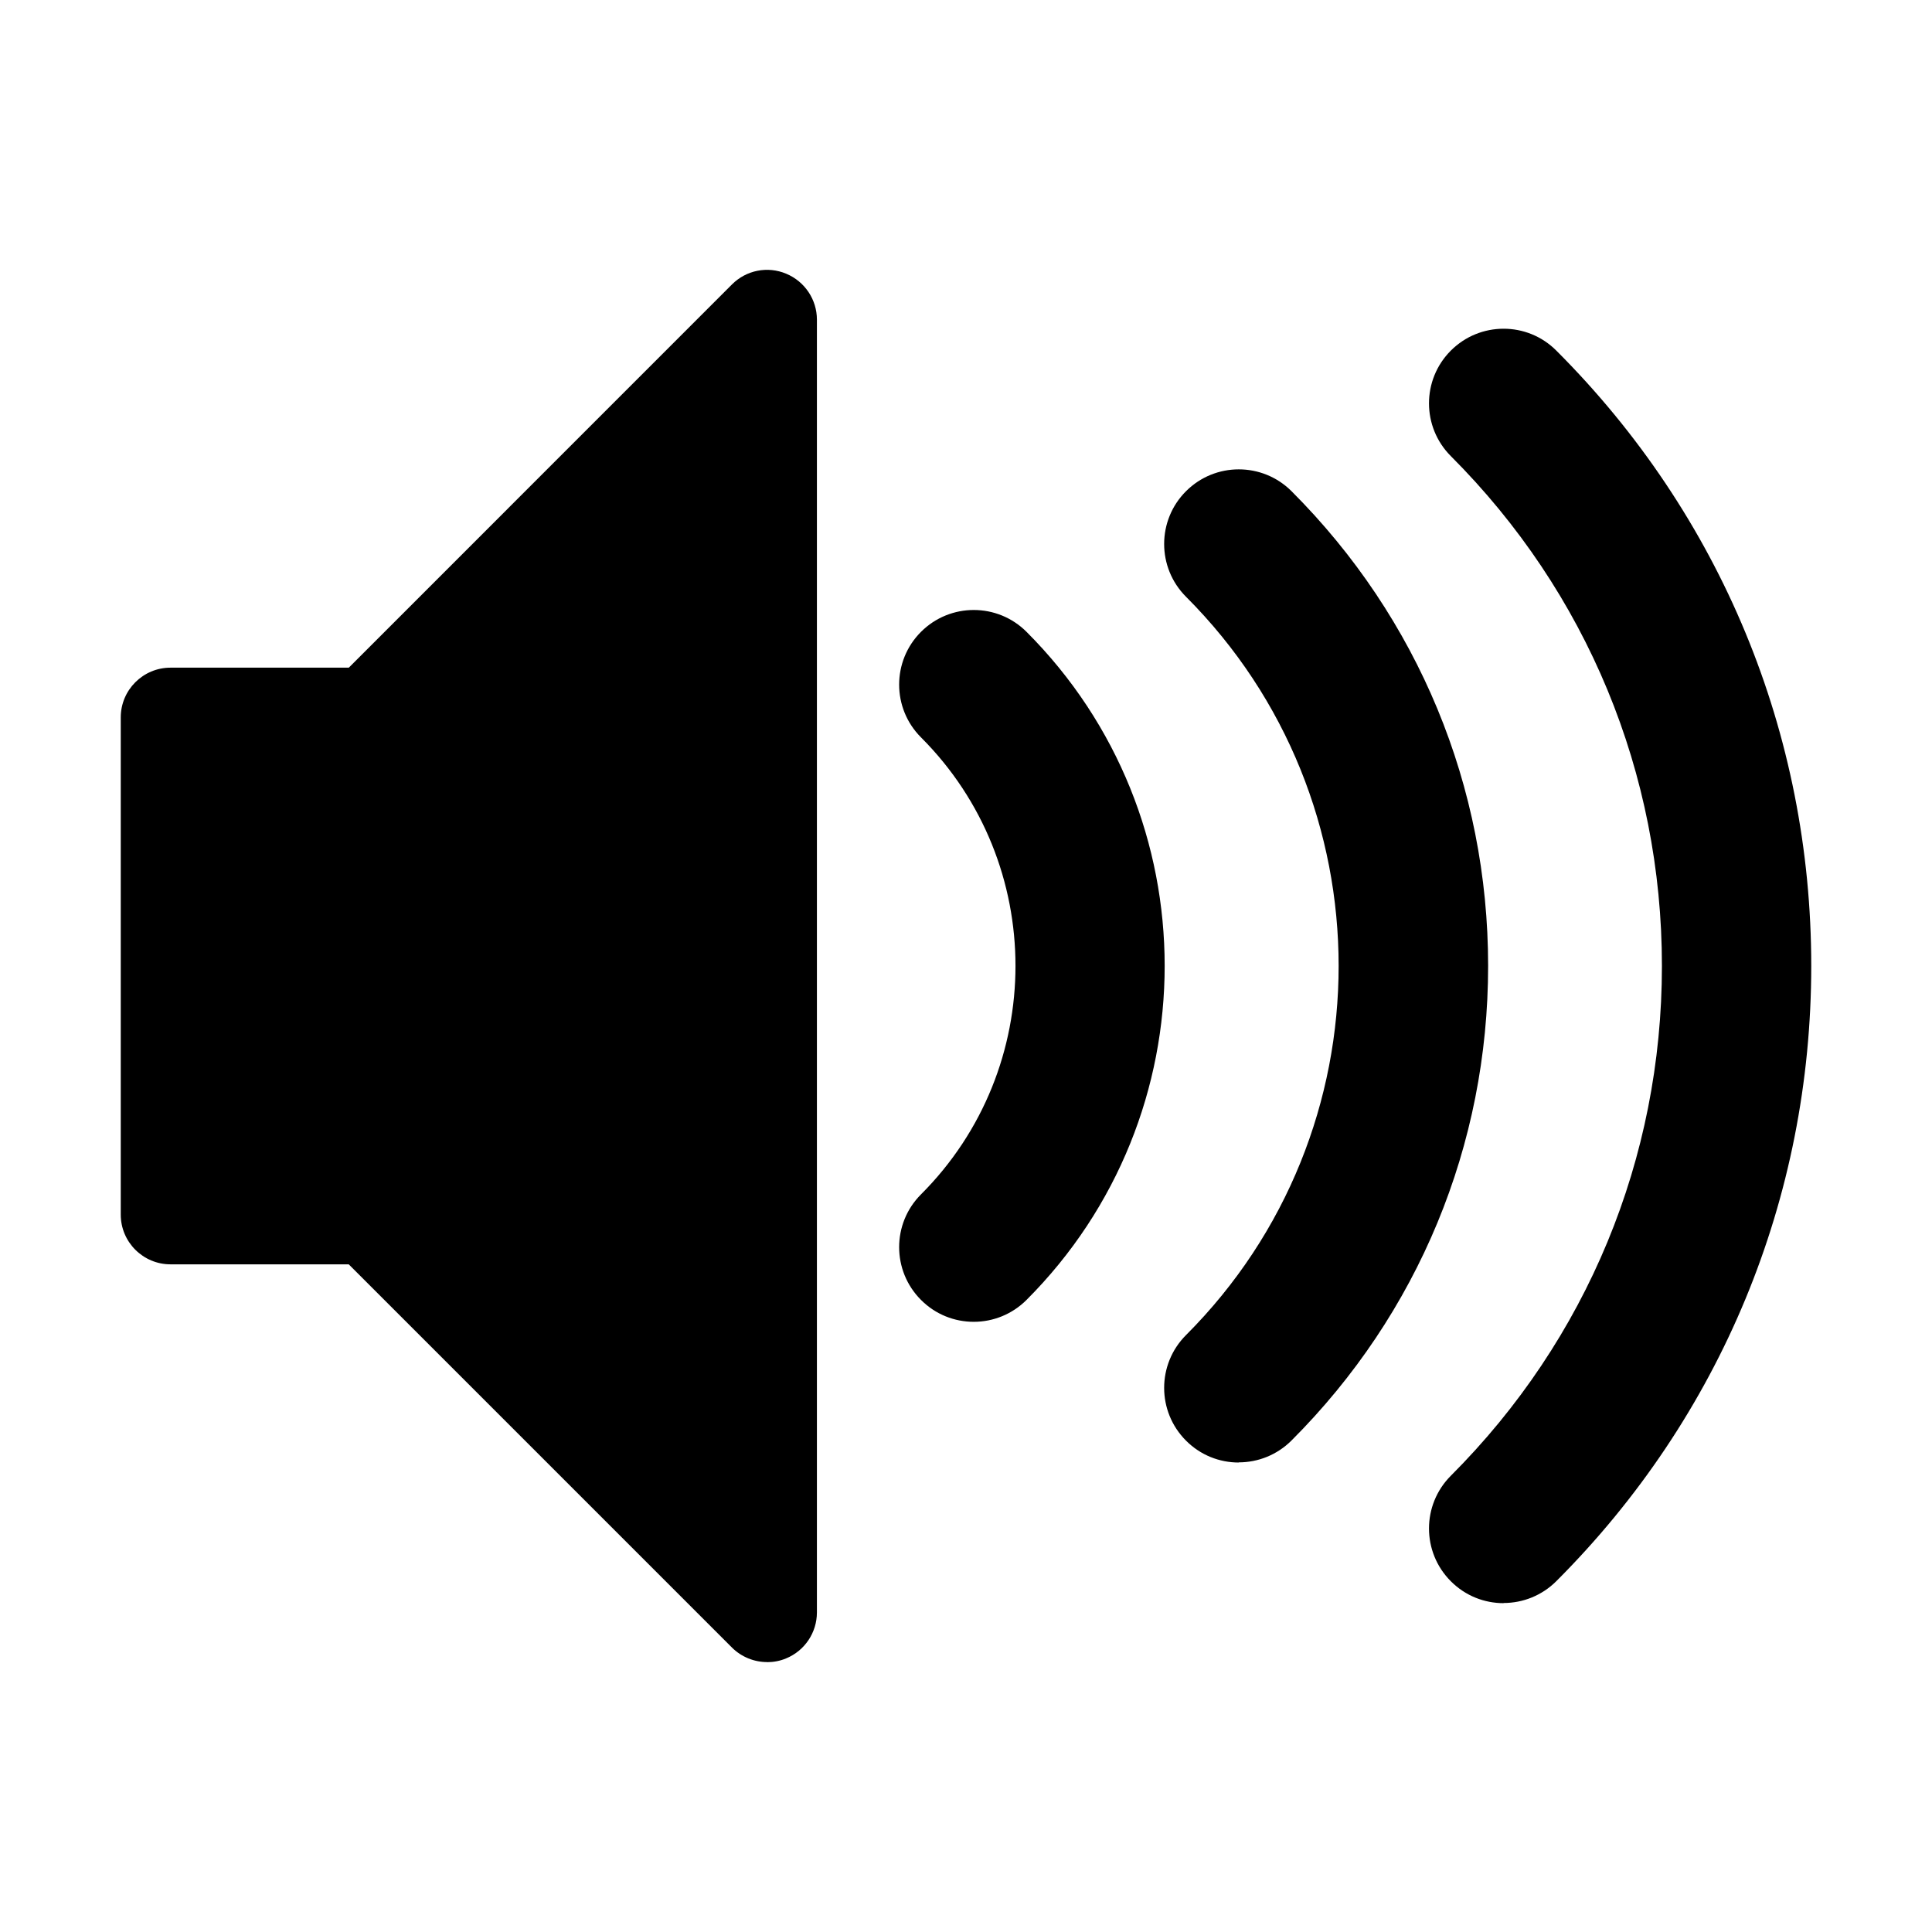 <?xml version="1.0" encoding="UTF-8" standalone="no"?>
<svg stroke="currentColor" fill="currentColor" stroke-width="0" version="1.1" viewBox="0 0 24 24" height="24" width="24" id="svg139"
	xmlns="http://www.w3.org/2000/svg"
	xmlns:svg="http://www.w3.org/2000/svg">
	<defs id="defs143" />
	<path d="m 18.678,19.915 c -0.237,0 -0.474,-0.09 -0.655,-0.272 -0.362,-0.362 -0.362,-0.949 0,-1.311 1.691,-1.691 2.622,-3.941 2.622,-6.333 0,-2.393 -0.931,-4.641 -2.622,-6.333 -0.362,-0.362 -0.362,-0.949 0,-1.311 0.362,-0.362 0.949,-0.362 1.31,0 C 21.376,6.397 22.5,9.111 22.5,11.998 c 0,2.887 -1.124,5.601 -3.166,7.643 -0.18,0.18 -0.417,0.272 -0.655,0.272 z m -3.29,-1.747 c -0.237,0 -0.474,-0.09 -0.655,-0.272 -0.362,-0.362 -0.362,-0.949 0,-1.311 2.528,-2.529 2.528,-6.643 0,-9.172 -0.362,-0.362 -0.362,-0.949 0,-1.311 0.362,-0.362 0.949,-0.362 1.311,0 1.575,1.575 2.442,3.669 2.442,5.896 0,2.227 -0.867,4.321 -2.442,5.896 -0.18,0.18 -0.417,0.272 -0.655,0.272 v 0 z m -3.292,-1.748 c -0.237,0 -0.474,-0.09 -0.655,-0.272 -0.362,-0.362 -0.362,-0.949 0,-1.311 1.565,-1.565 1.565,-4.112 0,-5.677 -0.362,-0.362 -0.362,-0.949 0,-1.311 0.362,-0.362 0.949,-0.362 1.311,0 2.288,2.288 2.288,6.01 0,8.299 -0.18,0.18 -0.417,0.272 -0.655,0.272 z" id="path135" style="stroke-width:0" />
	<path d="m 9.53,20.647 c -0.161,0 -0.319,-0.063 -0.437,-0.18 L 4.332,15.706 H 2.118 c -0.341,0 -0.618,-0.277 -0.618,-0.618 V 8.912 c 0,-0.341 0.277,-0.618 0.618,-0.618 h 2.215 l 4.76,-4.761 c 0.177,-0.177 0.442,-0.23 0.673,-0.133 0.231,0.096 0.382,0.321 0.382,0.571 V 20.03 c 0,0.25 -0.151,0.476 -0.382,0.571 -0.076,0.032 -0.157,0.047 -0.236,0.047 z" id="path137" style="stroke-width:0" />
</svg>

